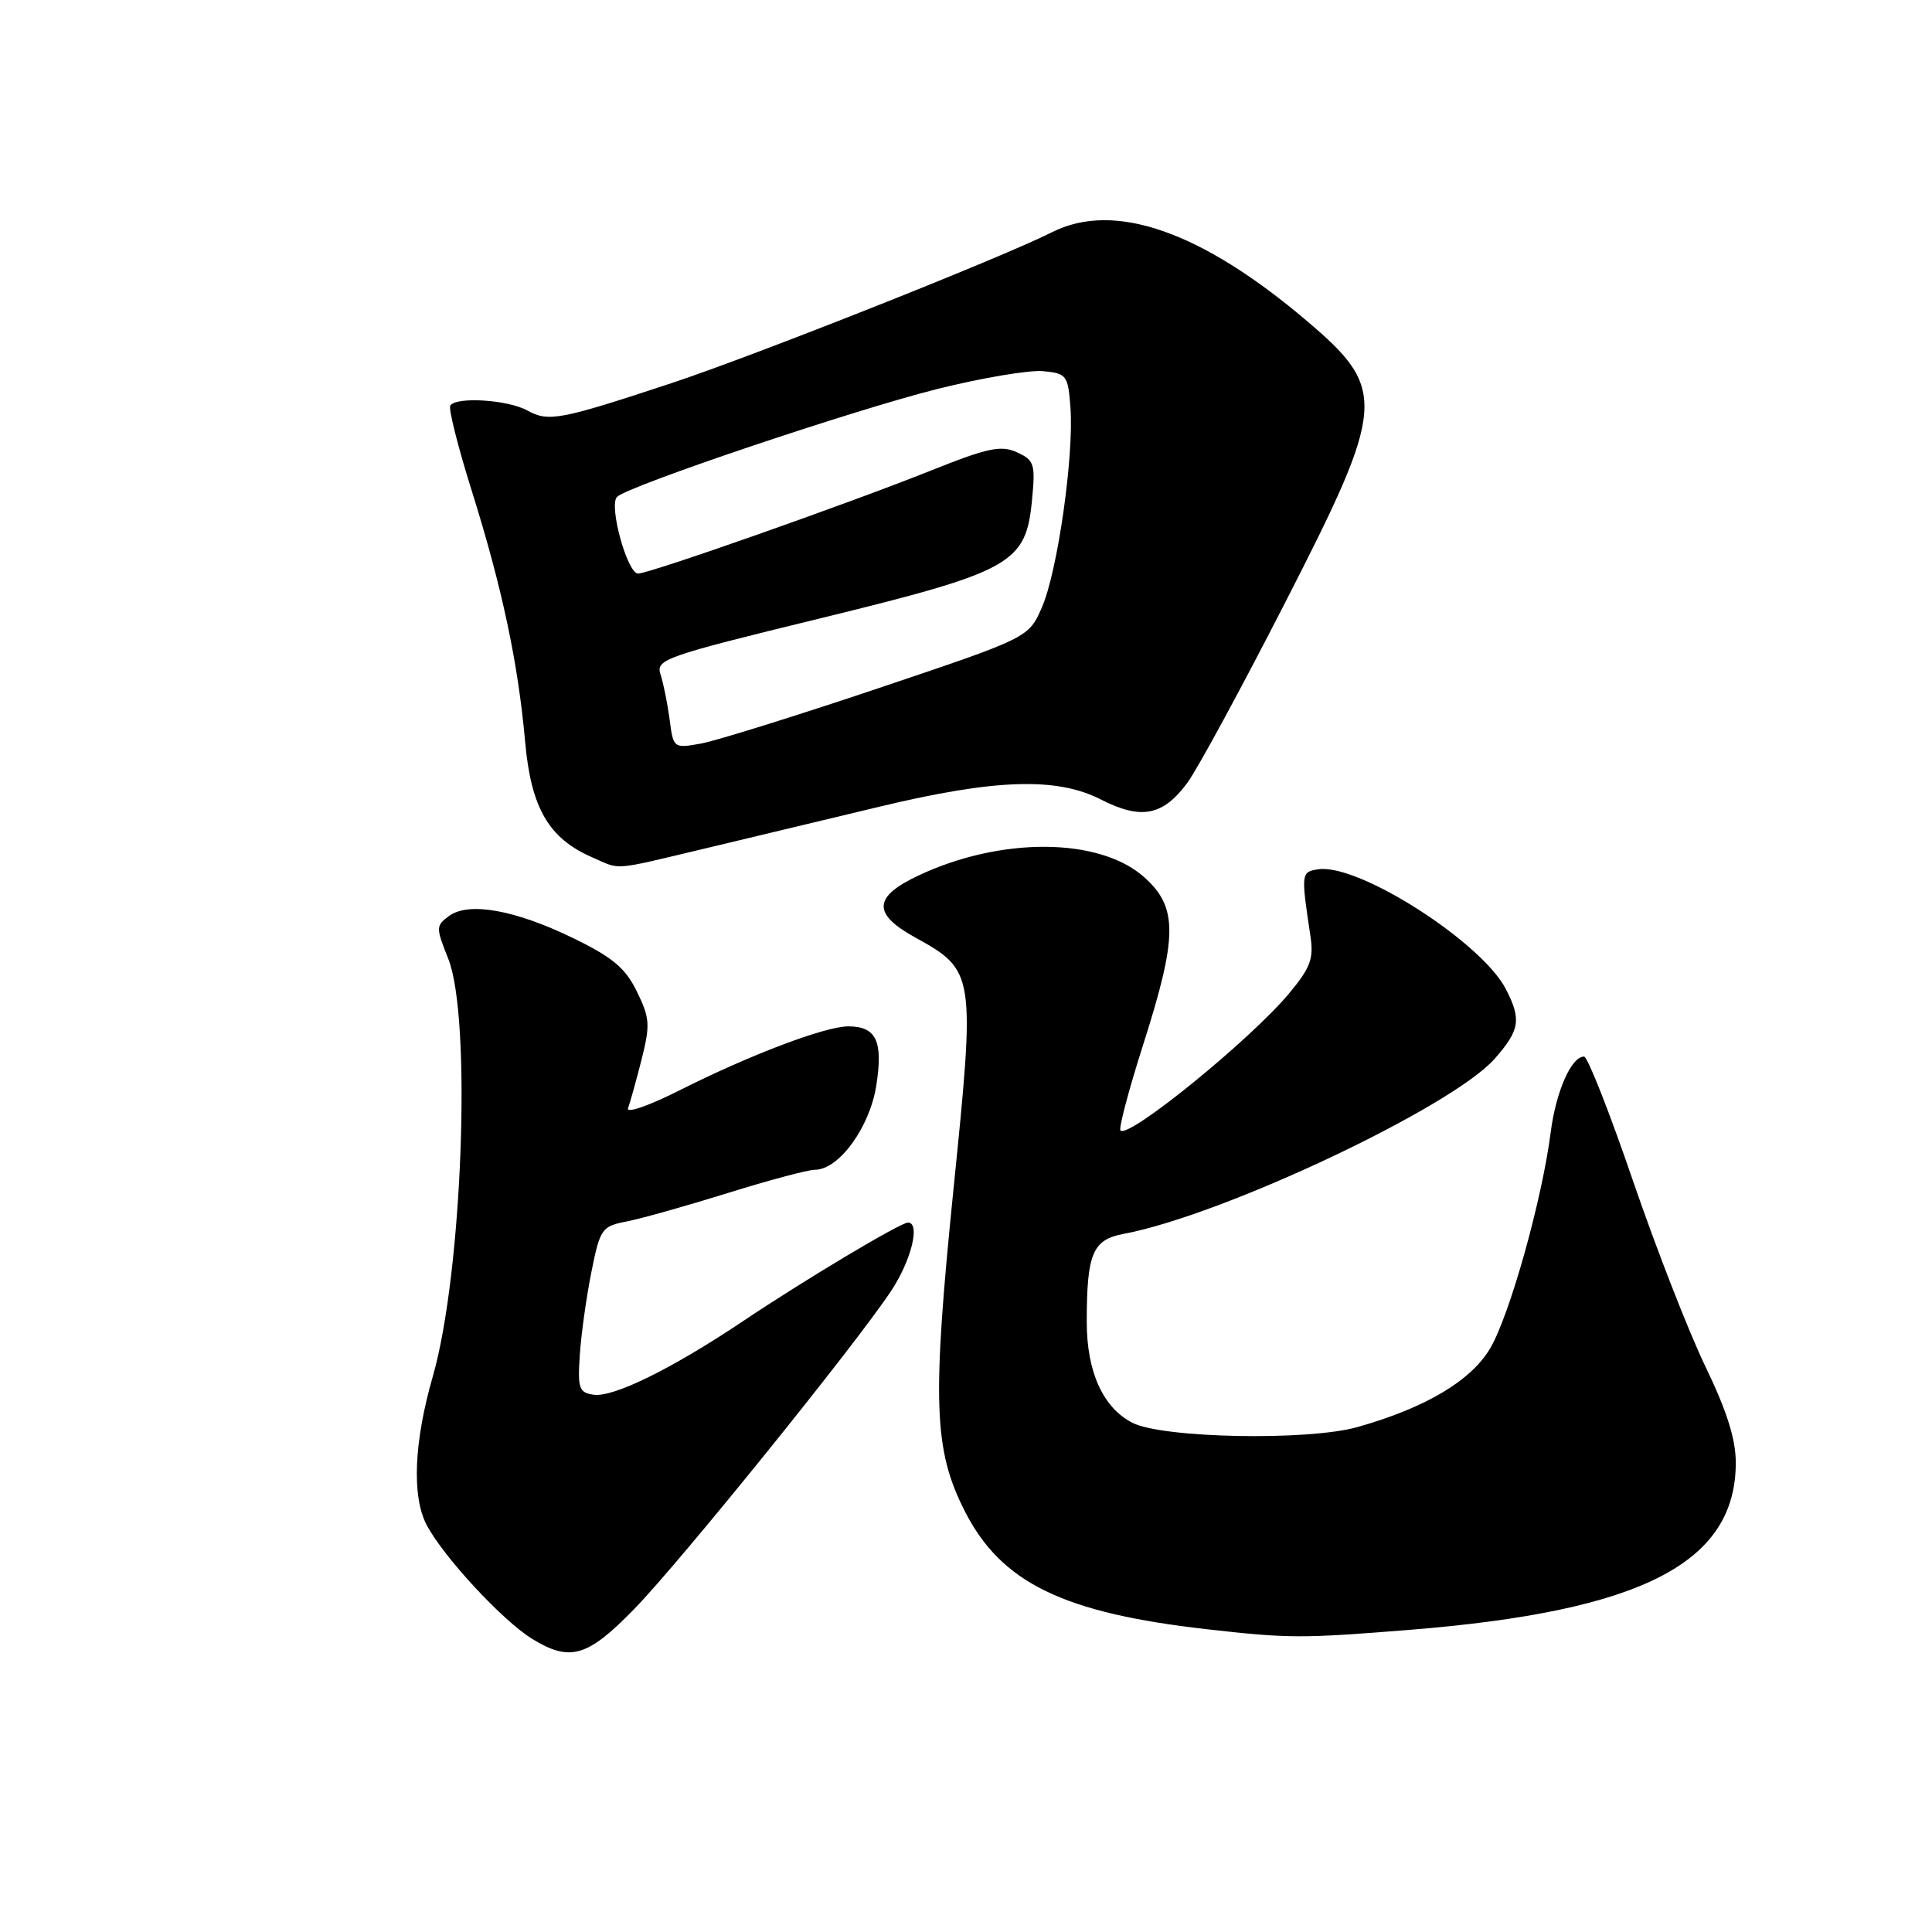 <?xml version="1.0" encoding="UTF-8" standalone="no"?>
<!DOCTYPE svg PUBLIC "-//W3C//DTD SVG 1.1//EN" "http://www.w3.org/Graphics/SVG/1.1/DTD/svg11.dtd" >
<svg xmlns="http://www.w3.org/2000/svg" xmlns:xlink="http://www.w3.org/1999/xlink" version="1.1" viewBox="0 0 256 256">
 <g >
 <path fill="currentColor"
d=" M 84.06 213.18 C 90.16 206.91 113.27 178.30 118.06 171.08 C 120.75 167.04 121.99 162.00 120.31 162.00 C 119.31 162.00 106.67 169.55 98.50 175.03 C 89.07 181.35 81.29 185.18 78.67 184.81 C 76.72 184.53 76.53 183.99 76.83 179.50 C 77.01 176.75 77.71 171.80 78.37 168.51 C 79.52 162.80 79.74 162.49 83.04 161.85 C 84.94 161.48 90.96 159.79 96.41 158.09 C 101.86 156.39 107.07 155.00 107.98 155.00 C 111.15 155.00 115.23 149.41 116.11 143.86 C 117.04 137.96 116.12 136.00 112.40 136.00 C 109.34 136.00 99.41 139.76 90.11 144.44 C 85.98 146.53 82.94 147.58 83.22 146.83 C 83.49 146.10 84.30 143.20 85.01 140.40 C 86.17 135.81 86.11 134.90 84.40 131.40 C 82.88 128.28 81.19 126.86 76.00 124.33 C 68.25 120.56 62.12 119.46 59.50 121.37 C 57.75 122.66 57.74 122.90 59.39 127.02 C 62.53 134.86 61.27 168.74 57.35 182.38 C 54.86 191.01 54.55 198.22 56.50 202.00 C 58.66 206.18 66.55 214.71 70.50 217.15 C 75.54 220.25 77.85 219.57 84.06 213.18 Z  M 186.70 215.97 C 217.53 213.50 230.00 207.12 230.00 193.81 C 230.00 190.70 228.81 186.94 225.99 181.10 C 223.79 176.55 219.45 165.43 216.36 156.41 C 213.27 147.38 210.36 140.00 209.90 140.00 C 208.21 140.00 206.18 144.61 205.48 150.00 C 204.34 158.93 200.07 174.18 197.48 178.62 C 194.95 182.94 188.91 186.54 179.88 189.09 C 173.33 190.95 154.00 190.57 150.03 188.52 C 146.14 186.50 144.00 181.77 144.00 175.16 C 144.00 166.11 144.77 164.27 148.86 163.50 C 162.01 161.05 192.43 146.69 198.07 140.27 C 201.39 136.48 201.61 135.09 199.53 131.05 C 196.31 124.83 180.05 114.43 174.72 115.18 C 172.39 115.52 172.38 115.66 173.64 124.05 C 174.09 127.04 173.64 128.24 170.79 131.66 C 165.64 137.81 149.56 150.89 148.47 149.80 C 148.21 149.54 149.56 144.42 151.48 138.41 C 156.08 124.00 156.09 120.17 151.54 116.17 C 145.60 110.95 132.62 110.88 121.72 116.00 C 115.71 118.83 115.57 121.06 121.20 124.18 C 129.21 128.61 129.25 128.90 126.35 157.49 C 123.49 185.73 123.71 192.10 127.83 200.22 C 132.65 209.73 140.88 213.74 160.00 215.89 C 170.76 217.11 172.48 217.11 186.70 215.97 Z  M 93.50 112.41 C 99.55 110.97 109.90 108.49 116.50 106.90 C 131.86 103.21 140.01 102.94 145.88 105.94 C 151.21 108.66 154.08 108.11 157.32 103.74 C 158.64 101.96 164.51 91.14 170.36 79.71 C 183.69 53.66 183.84 51.59 173.15 42.51 C 159.16 30.63 147.64 26.62 139.42 30.76 C 132.73 34.14 100.04 47.10 89.00 50.76 C 74.21 55.65 72.68 55.94 69.89 54.40 C 67.31 52.96 60.41 52.53 59.66 53.75 C 59.41 54.16 60.70 59.28 62.54 65.13 C 66.55 77.93 68.65 87.83 69.59 98.35 C 70.37 107.06 72.72 111.10 78.45 113.59 C 82.36 115.30 80.86 115.41 93.50 112.41 Z  M 88.73 95.34 C 88.45 93.23 87.91 90.55 87.53 89.39 C 86.87 87.38 87.91 87.01 108.62 81.95 C 134.16 75.70 135.94 74.70 136.75 66.23 C 137.21 61.47 137.05 60.98 134.75 59.93 C 132.64 58.97 130.91 59.33 123.38 62.34 C 112.16 66.82 86.06 76.00 84.55 76.00 C 83.12 76.00 80.63 66.97 81.76 65.84 C 83.21 64.39 113.08 54.33 124.21 51.54 C 130.10 50.07 136.40 49.01 138.21 49.18 C 141.34 49.48 141.52 49.72 141.84 54.00 C 142.32 60.41 140.12 75.79 138.05 80.50 C 136.29 84.50 136.29 84.50 116.40 91.19 C 105.45 94.87 94.86 98.17 92.86 98.53 C 89.26 99.17 89.22 99.15 88.73 95.34 Z "/>
</g>
</svg>